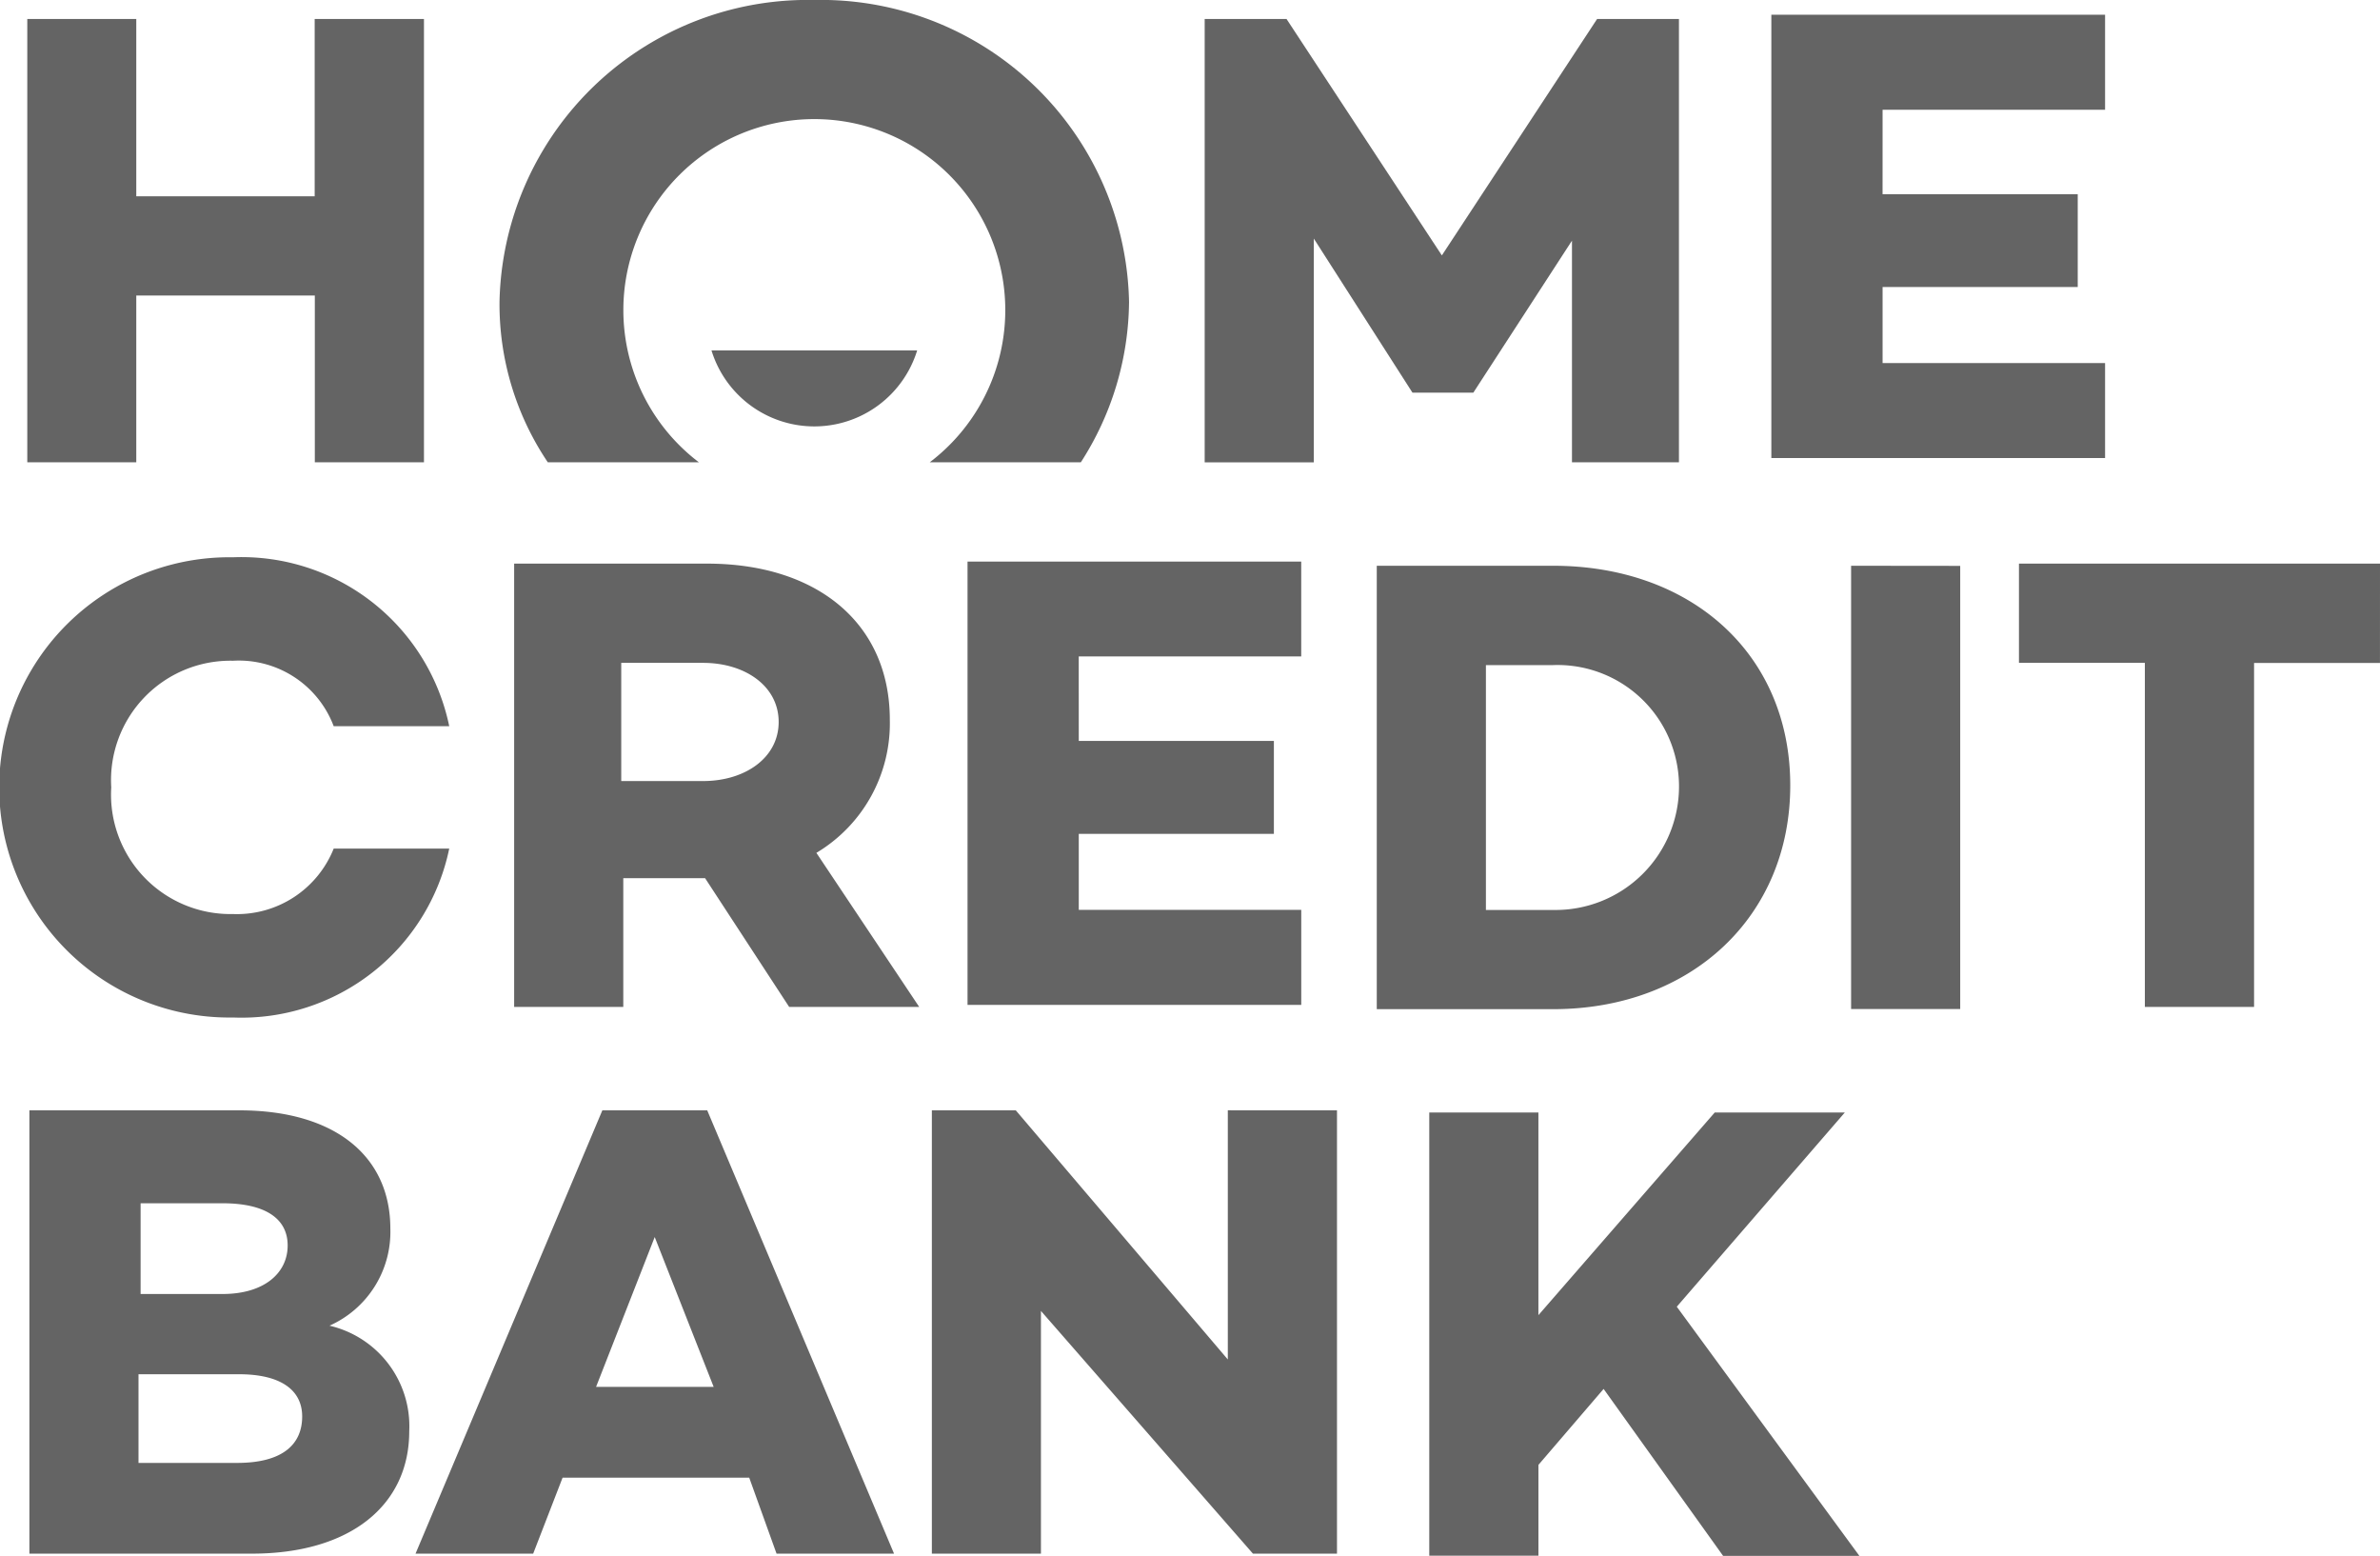 <svg id="Home" xmlns="http://www.w3.org/2000/svg" width="80.337" height="52.503" viewBox="0 0 80.337 52.503">
  <path id="Контур_1704" data-name="Контур 1704" d="M26.638,52.728,23.8,48.383H21.039v4.345H17.355V37.769h6.518c3.684,0,6.163,1.994,6.163,5.272a5.089,5.089,0,0,1-2.479,4.488l3.471,5.2ZM20.97,45.106h2.763c1.416,0,2.551-.783,2.551-1.994s-1.134-1.994-2.551-1.994H20.97Zm15.444-1.353H43v3.135H36.414v2.565h7.51v3.206H32.659V37.7H43.923V40.9h-7.51Zm24.016,1.5c0,4.417-3.33,7.551-8.005,7.551H46.473V37.841h5.951C57.1,37.841,60.43,40.831,60.43,45.249Zm-3.755,0a4.1,4.1,0,0,0-4.251-4.06H50.157v8.263h2.268A4.169,4.169,0,0,0,56.675,45.249Zm9.492-7.408V52.8H62.484V37.841Zm14.169,3.276h-4.25V52.728H72.4V41.117h-4.25V37.769H80.337ZM11.264,47.386a3.516,3.516,0,0,1-3.4,2.208,4.031,4.031,0,0,1-4.109-4.274,4.031,4.031,0,0,1,4.109-4.274,3.423,3.423,0,0,1,3.4,2.209h3.9a7.16,7.16,0,0,0-7.3-5.7,7.766,7.766,0,1,0,0,15.53,7.16,7.16,0,0,0,7.3-5.7Zm2.55,19.661c0,2.494-1.983,4.131-5.313,4.131H.992V56.218H8.076c3.259,0,5.1,1.568,5.1,3.99a3.464,3.464,0,0,1-2.054,3.277A3.483,3.483,0,0,1,13.814,67.047ZM4.746,59.281v3.135H7.51c1.416,0,2.2-.712,2.2-1.637s-.779-1.425-2.2-1.425H4.746ZM10.2,66.549c0-.927-.779-1.425-2.125-1.425h-3.4v2.992h3.33C9.563,68.115,10.2,67.474,10.2,66.549Zm15.09,2.065h-6.3l-.993,2.565H14.026l6.306-14.96h3.541l6.306,14.96H26.213Zm-1.2-3.063L22.1,60.494,20.12,65.551Zm21.04-9.332v14.96H42.294l-7.157-8.192v8.192H31.455V56.218h2.833l7.157,8.407V56.217Zm9,9.4-2.2,2.563v3.065H48.245V56.292h3.684V63.13l5.952-6.839h4.391L56.6,62.845l6.163,8.407h-4.6ZM14.311,19.39v14.96H10.627V28.721H4.6v5.629H.921V19.39H4.6v5.984h6.022V19.39Zm42.435,14.96H53.062V26.87L49.732,32H47.678l-3.33-5.2v7.551H40.664V19.39h2.763l5.243,7.978,5.24-7.978h2.763v14.96Zm6.8-9.047h6.588v3.132H63.547V31h7.51v3.206H59.792V19.247H71.057v3.206h-7.51Z" transform="translate(0 -18.749)" fill="#646464"/>
  <path id="Контур_1705" data-name="Контур 1705" d="M18.977,19A10.406,10.406,0,0,0,8.35,29.187,9.545,9.545,0,0,0,9.98,34.6h5.1a6.446,6.446,0,1,1,7.793,0h5.1A10.131,10.131,0,0,0,29.6,29.187,10.4,10.4,0,0,0,18.977,19Z" transform="translate(8.511 -19)" fill="#646464"/>
  <path id="Контур_1706" data-name="Контур 1706" d="M11.893,24.856a3.632,3.632,0,0,0,6.943,0Z" transform="translate(12.123 -13.031)" fill="#646464"/>
</svg>
